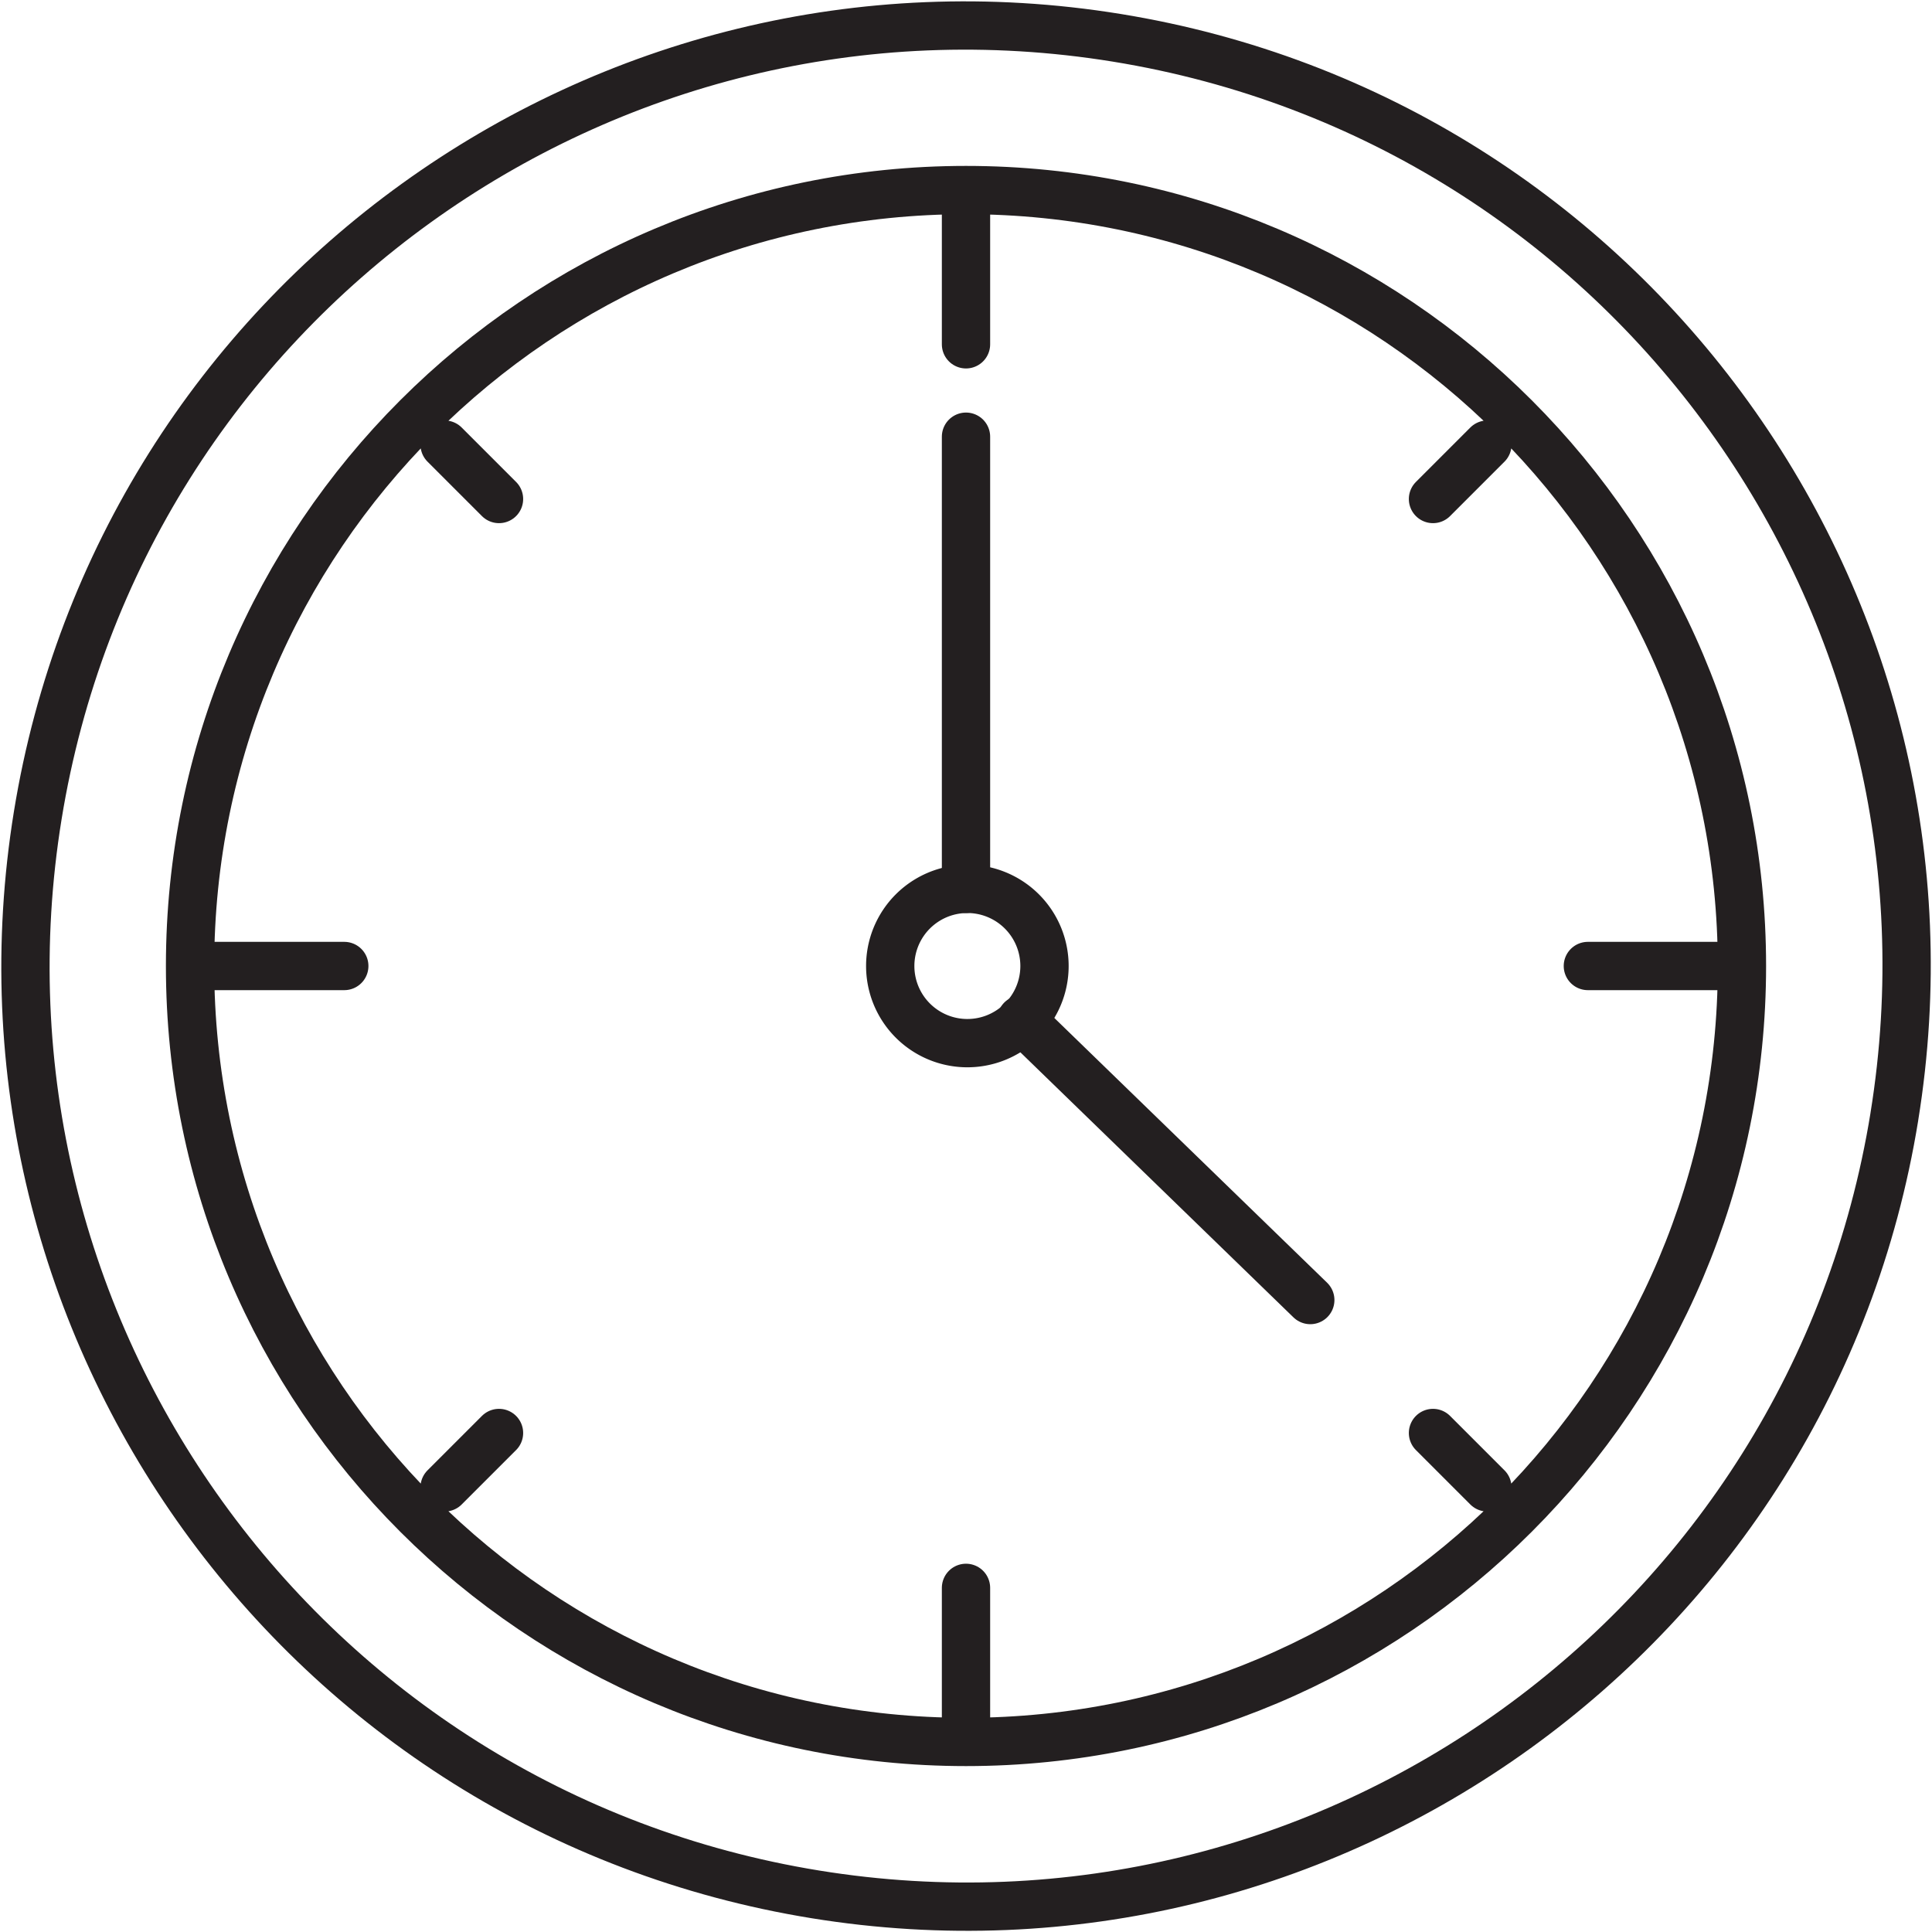 <svg width="80" height="80" viewBox="0 0 80 80" fill="none" xmlns="http://www.w3.org/2000/svg"><g clip-path="url(#clip0_3164_2533)" stroke="#231F20" stroke-width="2" stroke-linecap="round" stroke-linejoin="round"><path d="M78.44 46.243c3.447-21.23-10.97-41.232-32.199-44.678C25.012-1.881 5.01 12.535 1.563 33.764c-3.446 21.23 10.97 41.232 32.2 44.678 21.228 3.446 41.232-10.97 44.678-32.199z"/><path d="M40 72.13c17.745 0 32.13-14.384 32.13-32.13C72.13 22.255 57.745 7.87 40 7.87 22.255 7.87 7.87 22.255 7.87 40c0 17.745 14.384 32.13 32.13 32.13zm0-54.047v18.724M40 7.87v6.387M7.87 40h6.386M40 72.13v-6.38M72.13 40h-6.38M18.41 18.41l2.253 2.253M18.41 61.59l2.253-2.253M61.59 61.59l-2.253-2.253M61.59 18.41l-2.253 2.253m-5.081 33.169L42.292 42.22"/><path d="M40 43.194a3.194 3.194 0 100-6.387 3.194 3.194 0 000 6.387z"/></g><defs><clipPath id="clip0_3164_2533"><path fill="#fff" d="M0 0h80v80H0z"/></clipPath></defs></svg>